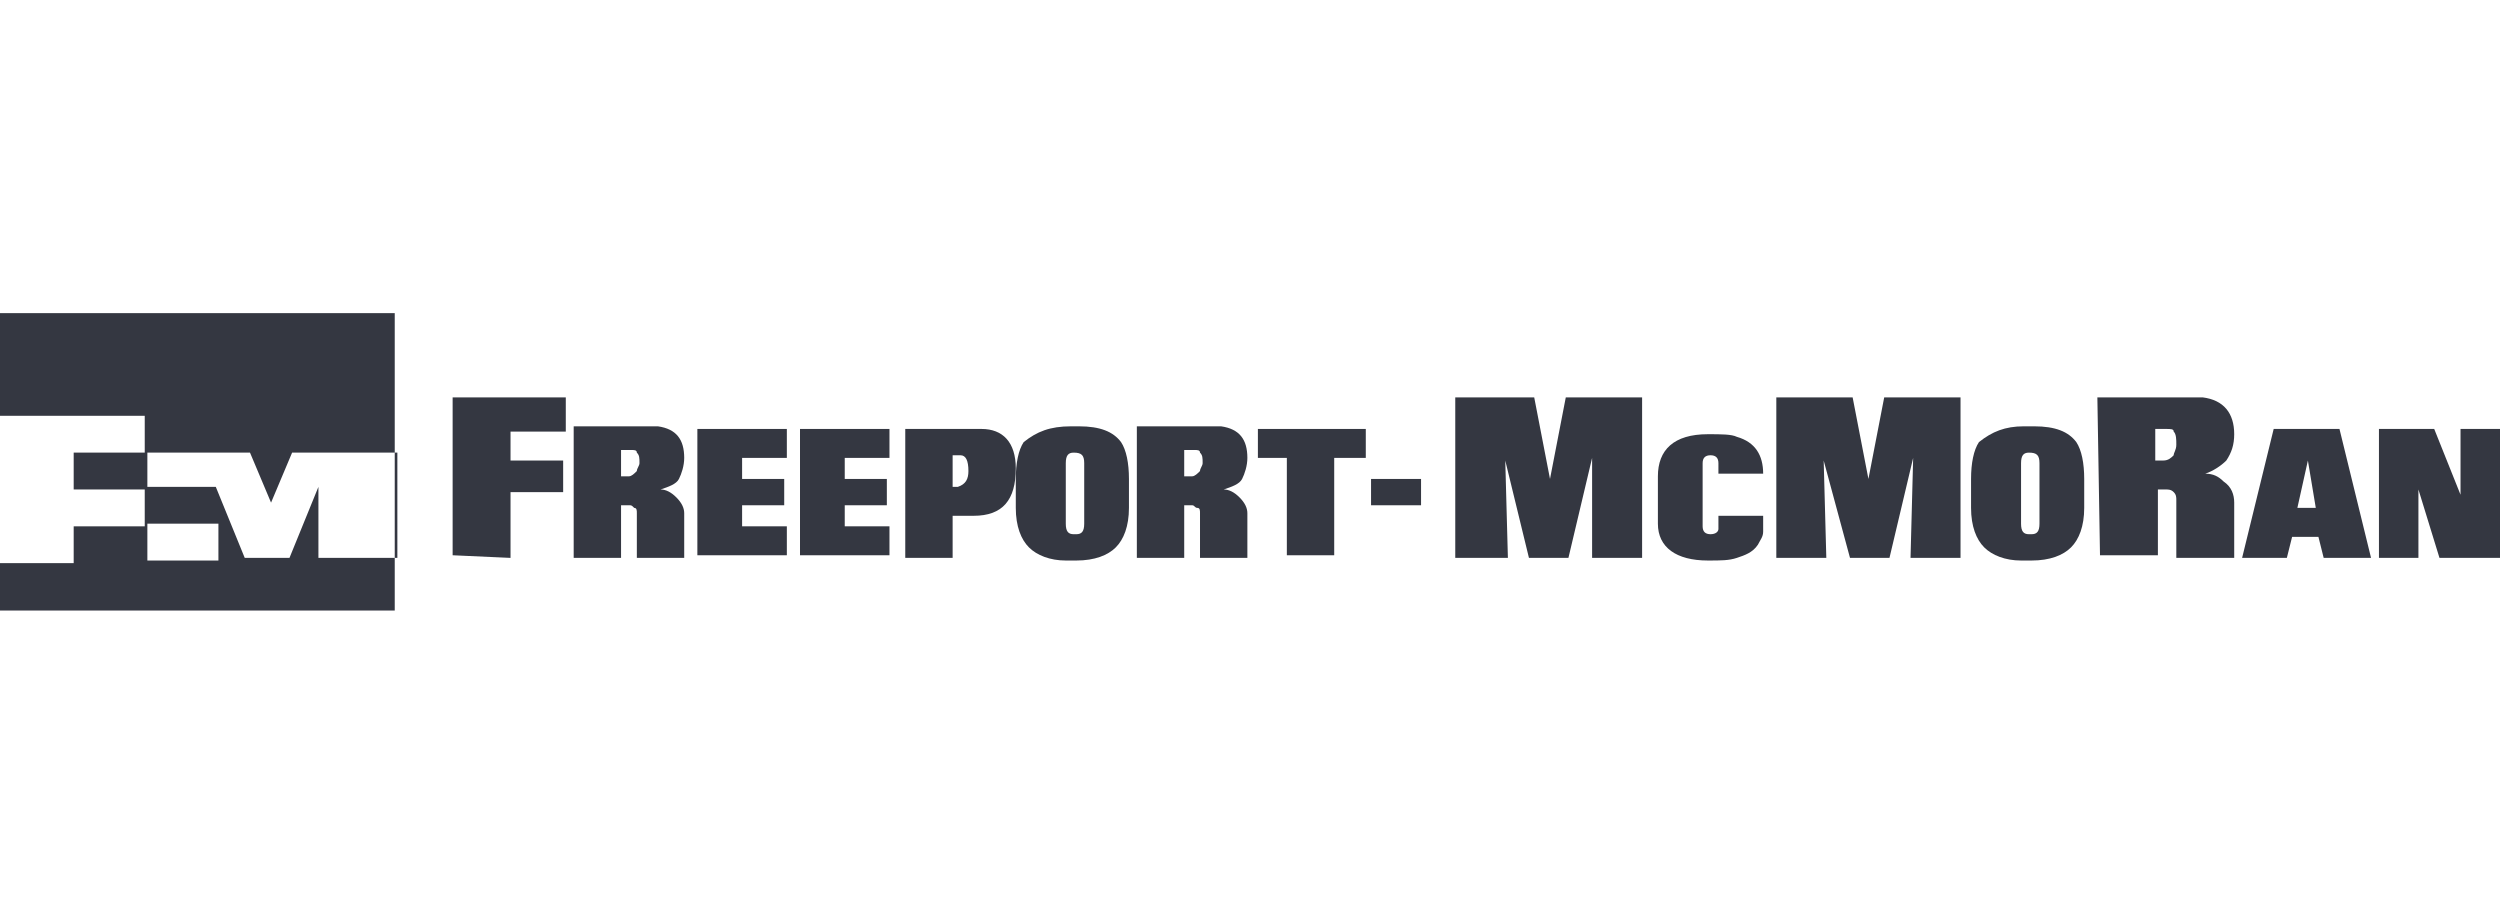 <?xml version="1.0" encoding="utf-8"?>
<!-- Generator: Adobe Illustrator 26.0.1, SVG Export Plug-In . SVG Version: 6.00 Build 0)  -->
<svg version="1.1" id="Layer_1" xmlns="http://www.w3.org/2000/svg" xmlns:xlink="http://www.w3.org/1999/xlink" x="0px" y="0px"
	 viewBox="0 0 95 35" style="enable-background:new 0 0 95 35;" xml:space="preserve">
<style type="text/css">
	.st0{fill:#343741;}
</style>
<polygon class="st0" points="21.5,15.1 21.5,16.4 19.4,16.4 19.4,17.5 21.4,17.5 21.4,18.7 19.4,18.7 19.4,21.2 17.2,21.1 
	17.2,15.1 "/>
<path class="st0" d="M21.8,16.2H25c0.7,0.1,1,0.5,1,1.2c0,0.3-0.1,0.6-0.2,0.8c-0.1,0.2-0.4,0.3-0.7,0.4c0,0,0,0,0,0c0,0,0,0,0,0
	c0.2,0,0.4,0.1,0.6,0.3c0.2,0.2,0.3,0.4,0.3,0.6v1.7h-1.8v-1.7c0-0.1,0-0.2-0.1-0.2c-0.1-0.1-0.1-0.1-0.2-0.1h-0.3v2h-1.8L21.8,16.2
	L21.8,16.2z M23.6,17.1v1h0.3c0.1,0,0.2-0.1,0.3-0.2c0-0.1,0.1-0.2,0.1-0.3c0-0.2,0-0.3-0.1-0.4c0-0.1-0.1-0.1-0.2-0.1L23.6,17.1
	L23.6,17.1z"/>
<polygon class="st0" points="29.9,16.3 29.9,17.4 28.2,17.4 28.2,18.2 29.8,18.2 29.8,19.2 28.2,19.2 28.2,20 29.9,20 29.9,21.1 
	26.5,21.1 26.5,16.3 "/>
<polygon class="st0" points="33.8,16.3 33.8,17.4 32.1,17.4 32.1,18.2 33.7,18.2 33.7,19.2 32.1,19.2 32.1,20 33.8,20 33.8,21.1 
	30.4,21.1 30.4,16.3 "/>
<path class="st0" d="M34.4,16.3h2.9c0.8,0,1.3,0.5,1.3,1.5c0,1.2-0.5,1.8-1.6,1.8h-0.8v1.6h-1.8L34.4,16.3L34.4,16.3z M36.2,18.5
	h0.2c0.3-0.1,0.4-0.3,0.4-0.6c0-0.4-0.1-0.6-0.3-0.6h-0.3V18.5z"/>
<path class="st0" d="M40.7,16.2H41c0.8,0,1.3,0.2,1.6,0.6c0.2,0.3,0.3,0.8,0.3,1.4v1.1c0,0.7-0.2,1.2-0.5,1.5
	c-0.3,0.3-0.8,0.5-1.5,0.5h-0.4c-0.6,0-1.1-0.2-1.4-0.5c-0.3-0.3-0.5-0.8-0.5-1.5v-1.1c0-0.6,0.1-1.1,0.3-1.4
	C39.4,16.4,39.9,16.2,40.7,16.2 M40.8,17.2c-0.2,0-0.3,0.1-0.3,0.4v2.3c0,0.3,0.1,0.4,0.3,0.4h0.1c0.2,0,0.3-0.1,0.3-0.4v-2.3
	C41.2,17.3,41.1,17.2,40.8,17.2L40.8,17.2z"/>
<path class="st0" d="M43.2,16.2h3.2c0.7,0.1,1,0.5,1,1.2c0,0.3-0.1,0.6-0.2,0.8c-0.1,0.2-0.4,0.3-0.7,0.4c0,0,0,0,0,0c0,0,0,0,0,0
	c0.2,0,0.4,0.1,0.6,0.3c0.2,0.2,0.3,0.4,0.3,0.6v1.7h-1.8v-1.7c0-0.1,0-0.2-0.1-0.2s-0.1-0.1-0.2-0.1H45v2h-1.8L43.2,16.2L43.2,16.2
	z M45,17.1v1h0.3c0.1,0,0.2-0.1,0.3-0.2c0-0.1,0.1-0.2,0.1-0.3c0-0.2,0-0.3-0.1-0.4c0-0.1-0.1-0.1-0.2-0.1L45,17.1L45,17.1z"/>
<polygon class="st0" points="51.9,16.3 51.9,17.4 50.7,17.4 50.7,21.1 48.9,21.1 48.9,17.4 47.8,17.4 47.8,16.3 "/>
<rect x="52.1" y="18.2" class="st0" width="1.9" height="1"/>
<polygon class="st0" points="62.4,15.1 62.4,21.2 60.5,21.2 60.5,17.4 59.6,21.2 58.1,21.2 57.2,17.5 57.3,21.2 55.3,21.2 
	55.3,15.1 58.3,15.1 58.9,18.2 59.5,15.1 "/>
<path class="st0" d="M65.3,17.6c0-0.2-0.1-0.3-0.3-0.3c-0.2,0-0.3,0.1-0.3,0.3v2.4c0,0.2,0.1,0.3,0.3,0.3c0.2,0,0.3-0.1,0.3-0.2
	v-0.5H67c0,0.3,0,0.5,0,0.6c0,0.2-0.1,0.3-0.2,0.5c-0.2,0.3-0.5,0.4-0.8,0.5c-0.3,0.1-0.6,0.1-1.1,0.1c-1.2,0-1.9-0.5-1.9-1.4
	c0-0.3,0-0.6,0-0.9c0-0.3,0-0.5,0-0.7c0-0.2,0-0.3,0-0.2c0-1,0.6-1.6,1.9-1.6c0.5,0,0.9,0,1.1,0.1c0.7,0.2,1,0.7,1,1.4V18h-1.7
	L65.3,17.6L65.3,17.6z"/>
<polygon class="st0" points="74.5,15.1 74.5,21.2 72.6,21.2 72.7,17.4 71.8,21.2 70.3,21.2 69.3,17.5 69.4,21.2 67.5,21.2 
	67.5,15.1 70.4,15.1 71,18.2 71.6,15.1 "/>
<path class="st0" d="M76.9,16.2h0.4c0.8,0,1.3,0.2,1.6,0.6c0.2,0.3,0.3,0.8,0.3,1.4v1.1c0,0.7-0.2,1.2-0.5,1.5
	c-0.3,0.3-0.8,0.5-1.5,0.5h-0.4c-0.6,0-1.1-0.2-1.4-0.5c-0.3-0.3-0.5-0.8-0.5-1.5v-1.1c0-0.6,0.1-1.1,0.3-1.4
	C75.7,16.4,76.2,16.2,76.9,16.2 M77.1,17.2c-0.2,0-0.3,0.1-0.3,0.4v2.3c0,0.3,0.1,0.4,0.3,0.4h0.1c0.2,0,0.3-0.1,0.3-0.4v-2.3
	C77.5,17.3,77.4,17.2,77.1,17.2L77.1,17.2z"/>
<path class="st0" d="M79.7,15.1h4c0.8,0.1,1.2,0.6,1.2,1.4c0,0.4-0.1,0.7-0.3,1c-0.2,0.2-0.5,0.4-0.8,0.5c0,0,0,0,0,0c0,0,0,0,0,0
	c0.3,0,0.5,0.1,0.7,0.3c0.3,0.2,0.4,0.5,0.4,0.8v2.1h-2.2V19c0-0.1,0-0.2-0.1-0.3c-0.1-0.1-0.2-0.1-0.3-0.1H82v2.5h-2.2L79.7,15.1
	L79.7,15.1z M81.9,16.2v1.3h0.3c0.2,0,0.3-0.1,0.4-0.2c0-0.1,0.1-0.2,0.1-0.4c0-0.2,0-0.4-0.1-0.5c0-0.1-0.1-0.1-0.3-0.1H81.9z"/>
<path class="st0" d="M86.4,16.3h2.5l1.2,4.9h-1.8l-0.2-0.8h-1l-0.2,0.8h-1.7L86.4,16.3z M87.3,19.3h0.7l-0.3-1.8L87.3,19.3z"/>
<polygon class="st0" points="95,21.2 92.7,21.2 91.9,18.6 91.9,21.2 90.4,21.2 90.4,16.3 92.5,16.3 93.5,18.8 93.5,16.3 95,16.3 "/>
<path class="st0" d="M0,11.9v3.9h5.5v1.4H2.8v1.4h2.7v1.4H2.8v1.4H0v1.8H15V11.9H0z M8.3,21.3H5.6v-1.4h2.7V21.3z M14.9,21.2h-2.8
	v-2.7l-1.1,2.7H9.3l-1.1-2.7v0l0,0H5.6v-1.3h3.9l0.8,1.9l0,0v0l0.8-1.9h4V21.2z"/>
</svg>
